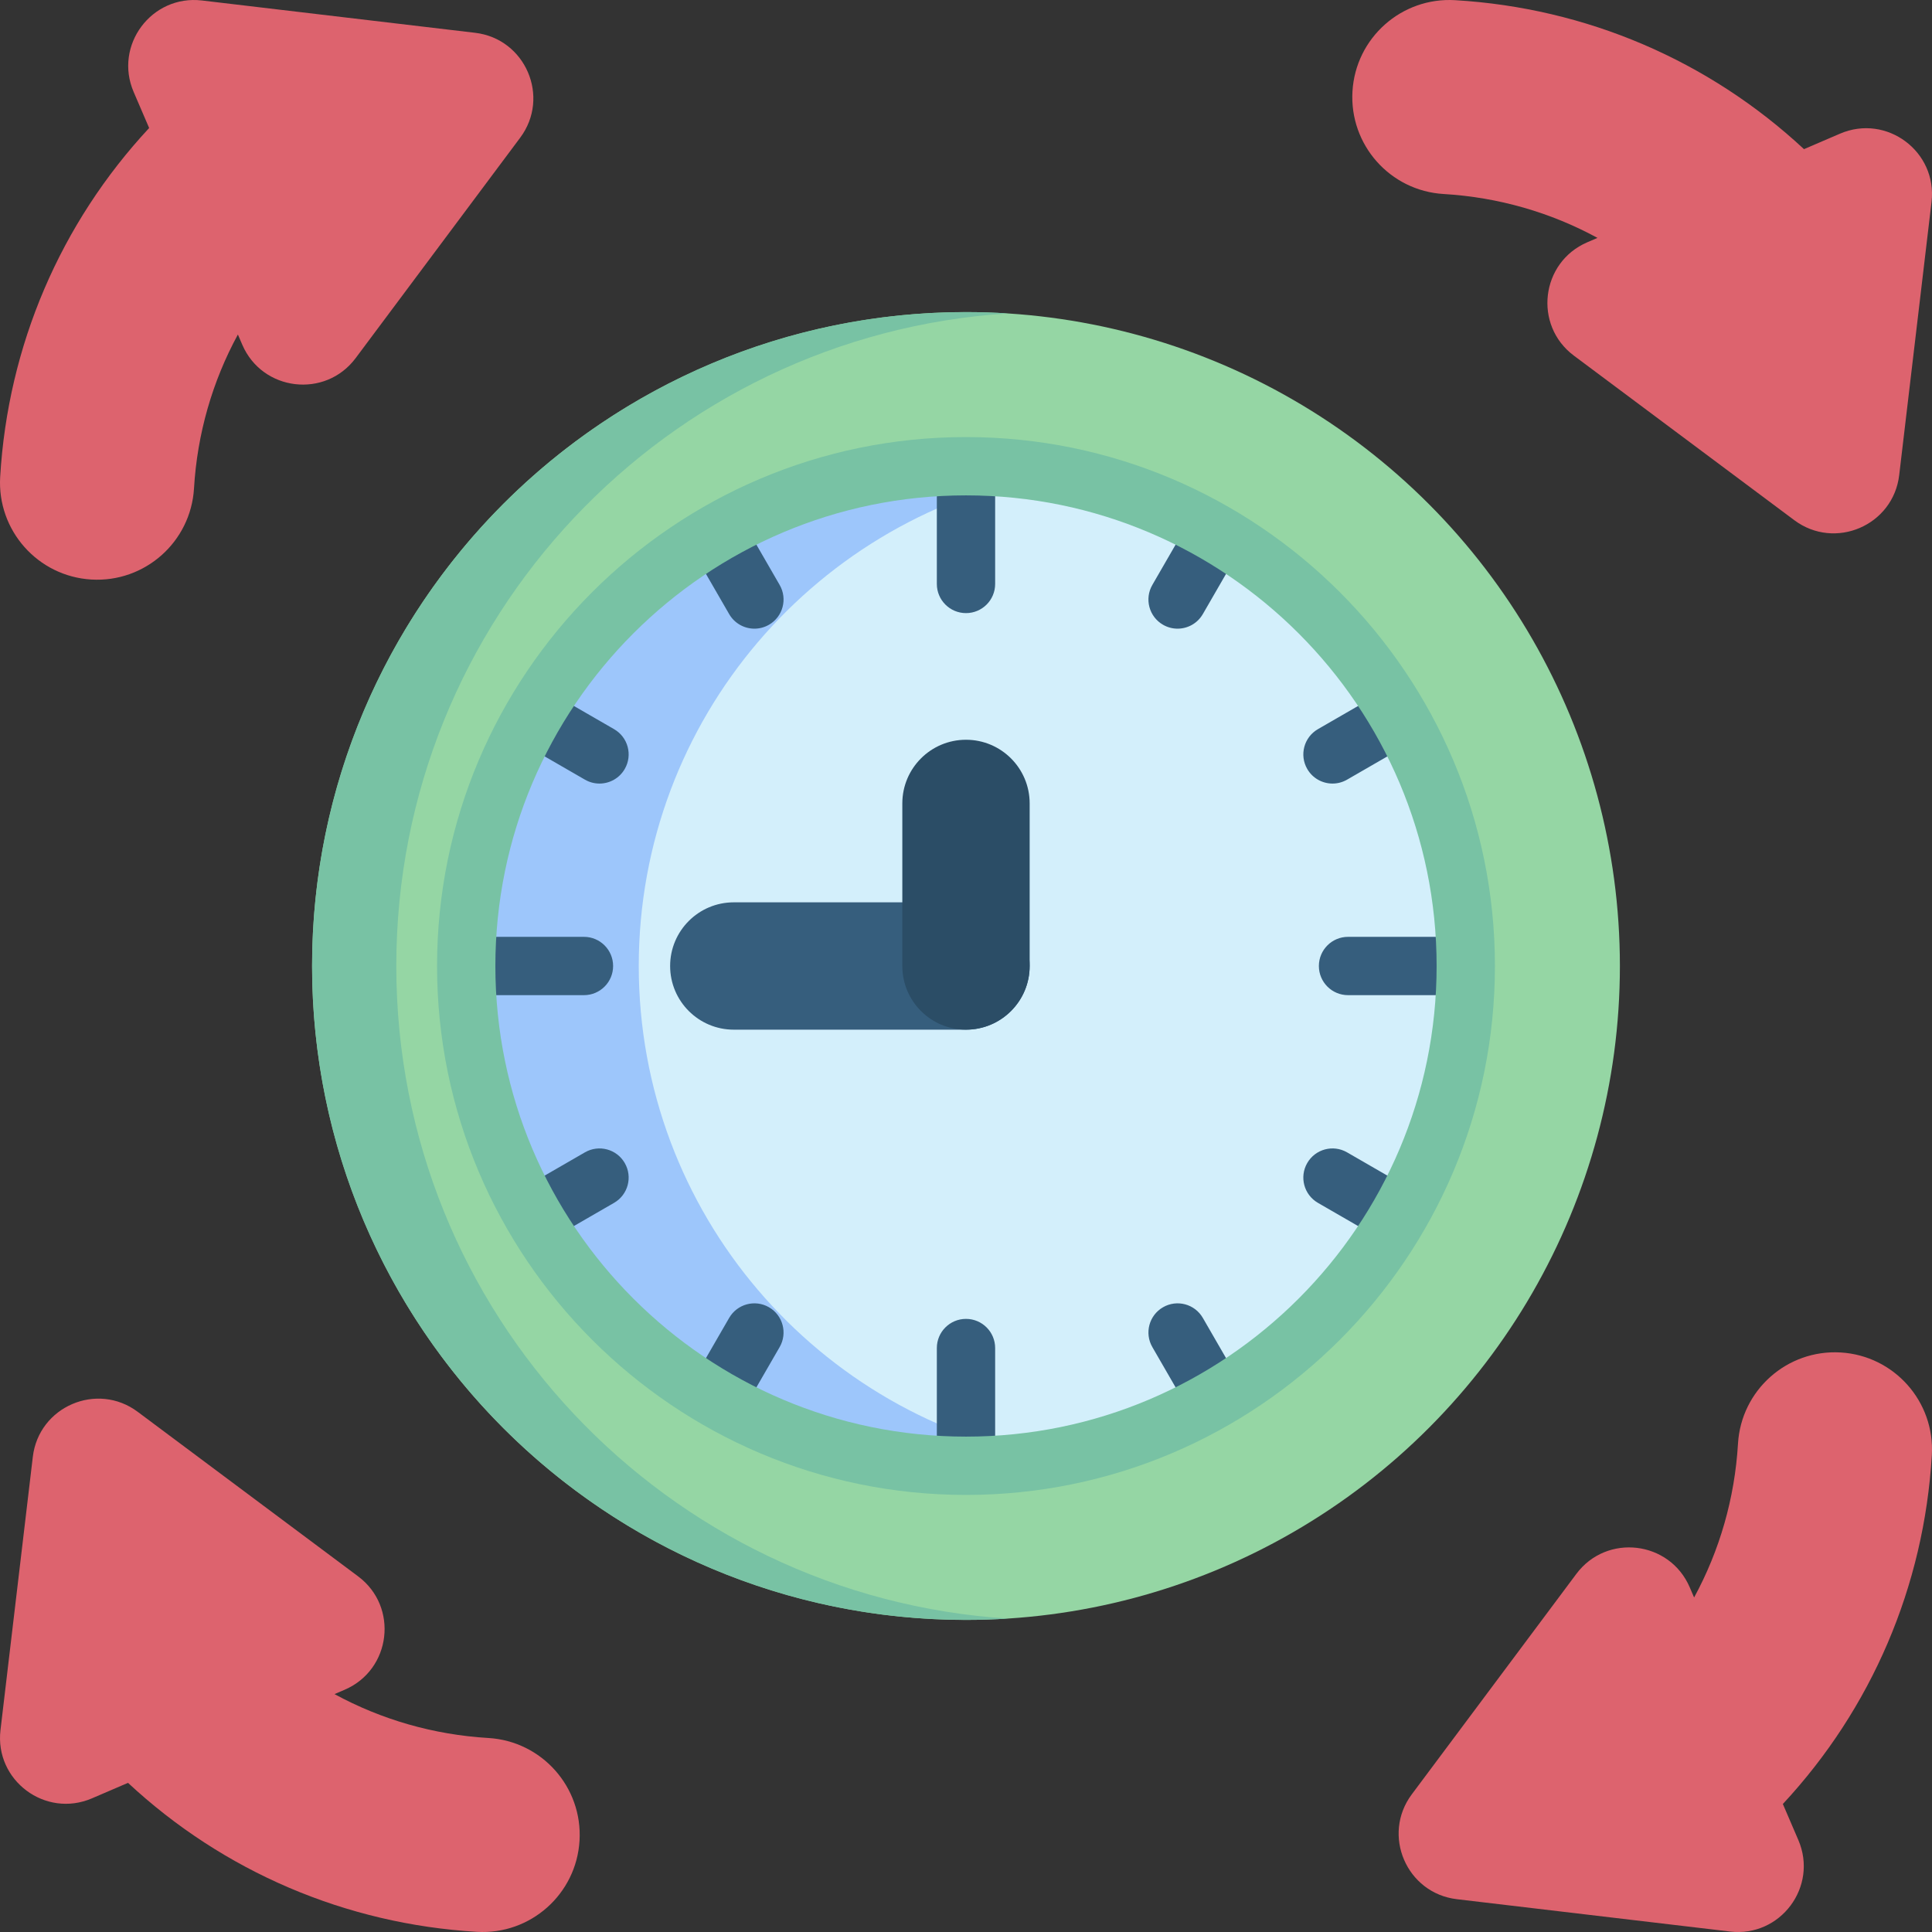 <svg id="Capa_1" enable-background="new 0 0 512 512" height="512" viewBox="0 0 512 512" width="512" xmlns="http://www.w3.org/2000/svg"><rect x="0" y="0" width="512" height="512" fill="#333333" stroke="none"/><g><g><g><path d="m35.421 24.372 4.105 9.551c-23.5 25.262-37.418 57.659-39.48 92.453-.841 14.185 9.977 26.365 24.162 27.206s26.365-9.977 27.206-24.162c.859-14.494 4.871-28.348 11.631-40.771l1.16 2.699c5.31 12.355 22.003 14.329 30.048 3.552l43.603-58.411c8.043-10.775 1.407-26.217-11.946-27.797l-72.387-8.565c-13.355-1.58-23.412 11.89-18.102 24.245z" fill="#dd636e"/></g><g><path d="m476.579 487.628-4.105-9.551c23.499-25.262 37.418-57.659 39.48-92.453.841-14.185-9.977-26.365-24.162-27.206s-26.365 9.977-27.206 24.162c-.859 14.494-4.871 28.348-11.631 40.771l-1.16-2.699c-5.31-12.355-22.003-14.329-30.048-3.552l-43.603 58.411c-8.043 10.775-1.407 26.217 11.946 27.797l72.387 8.566c13.355 1.579 23.412-11.891 18.102-24.246z" fill="#dd636e"/></g><g><path d="m24.372 476.579 9.551-4.105c25.262 23.499 57.659 37.418 92.453 39.48 14.185.841 26.365-9.977 27.206-24.162s-9.977-26.365-24.162-27.206c-14.494-.859-28.348-4.871-40.771-11.631l2.699-1.16c12.355-5.31 14.329-22.003 3.552-30.048l-58.41-43.603c-10.775-8.043-26.217-1.407-27.797 11.946l-8.566 72.387c-1.58 13.355 11.89 23.412 24.245 18.102z" fill="#dd636e"/></g><g><path d="m487.628 35.421-9.551 4.105c-25.262-23.499-57.659-37.418-92.453-39.48-14.185-.841-26.365 9.977-27.206 24.162s9.977 26.365 24.162 27.206c14.494.859 28.348 4.871 40.771 11.631l-2.699 1.16c-12.355 5.31-14.329 22.003-3.552 30.048l58.411 43.603c10.775 8.043 26.217 1.407 27.797-11.946l8.566-72.387c1.579-13.355-11.891-23.412-24.246-18.102z" fill="#dd636e"/></g></g><g><circle cx="255.998" cy="256" fill="#95d6a4" r="173.292"/><path d="m267.124 428.943c-3.678.225-7.39.349-11.125.349-95.712 0-173.292-77.591-173.292-173.292s77.58-173.292 173.292-173.292c3.734 0 7.446.124 11.125.349-90.493 5.782-162.1 80.999-162.1 172.943s71.607 167.162 162.1 172.943z" fill="#78c2a4"/><circle cx="255.998" cy="256" fill="#d3effb" r="132.445"/><path d="m279.14 386.526c-7.334 1.271-14.882 1.923-22.575 1.923-73.148 0-132.449-59.301-132.449-132.449s59.301-132.449 132.449-132.449c7.694 0 15.241.652 22.575 1.923-62.383 10.709-109.862 65.072-109.862 130.526s47.479 119.817 109.862 130.526z" fill="#9dc6fb"/><path d="m255.998 272.873h-61.534c-9.318 0-16.873-7.554-16.873-16.873 0-9.318 7.554-16.873 16.873-16.873h61.534c9.318 0 16.873 7.554 16.873 16.873 0 9.318-7.554 16.873-16.873 16.873z" fill="#365e7d"/><path d="m255.998 272.873c-9.318 0-16.873-7.554-16.873-16.873v-43.083c0-9.318 7.554-16.873 16.873-16.873s16.873 7.554 16.873 16.873v43.083c0 9.318-7.554 16.873-16.873 16.873z" fill="#2b4d66"/><g fill="#365e7d"><g><path d="m255.998 162.481c-4.267 0-7.726-3.459-7.726-7.726v-26.615c0-4.267 3.459-7.726 7.726-7.726s7.726 3.459 7.726 7.726v26.615c.001 4.267-3.458 7.726-7.726 7.726z"/><path d="m255.998 391.586c-4.267 0-7.726-3.459-7.726-7.726v-26.615c0-4.267 3.459-7.726 7.726-7.726s7.726 3.459 7.726 7.726v26.615c.001 4.267-3.458 7.726-7.726 7.726z"/></g><g><path d="m383.858 263.726h-26.615c-4.267 0-7.726-3.459-7.726-7.726s3.459-7.726 7.726-7.726h26.615c4.267 0 7.726 3.459 7.726 7.726.001 4.267-3.459 7.726-7.726 7.726z"/><path d="m154.754 263.726h-26.615c-4.267 0-7.726-3.459-7.726-7.726s3.459-7.726 7.726-7.726h26.615c4.267 0 7.726 3.459 7.726 7.726s-3.459 7.726-7.726 7.726z"/></g><g><path d="m353.131 207.653c-2.67 0-5.267-1.386-6.698-3.865-2.134-3.695-.868-8.421 2.828-10.554l13.605-7.855c3.693-2.132 8.421-.868 10.554 2.828 2.134 3.695.868 8.421-2.828 10.554l-13.605 7.855c-1.216.702-2.545 1.037-3.856 1.037z"/><path d="m145.276 327.658c-2.67 0-5.267-1.386-6.698-3.865-2.134-3.695-.868-8.421 2.828-10.554l13.605-7.855c3.695-2.132 8.421-.868 10.554 2.828 2.134 3.695.868 8.421-2.828 10.554l-13.605 7.855c-1.217.702-2.545 1.037-3.856 1.037z"/></g><g><path d="m312.066 166.603c-1.311 0-2.639-.334-3.856-1.037-3.696-2.134-4.962-6.859-2.828-10.554l7.855-13.605c2.133-3.696 6.859-4.963 10.554-2.828 3.696 2.134 4.962 6.859 2.828 10.554l-7.855 13.605c-1.431 2.479-4.028 3.865-6.698 3.865z"/><path d="m192.061 374.458c-1.311 0-2.639-.334-3.856-1.037-3.696-2.134-4.962-6.859-2.828-10.554l7.855-13.605c2.133-3.696 6.858-4.963 10.554-2.828 3.696 2.134 4.962 6.859 2.828 10.554l-7.855 13.605c-1.431 2.479-4.028 3.865-6.698 3.865z"/></g><g><path d="m199.931 166.603c-2.67 0-5.267-1.386-6.698-3.865l-7.855-13.605c-2.134-3.695-.868-8.421 2.828-10.554 3.694-2.133 8.42-.868 10.554 2.828l7.855 13.605c2.134 3.695.868 8.421-2.828 10.554-1.217.702-2.546 1.037-3.856 1.037z"/><path d="m319.936 374.458c-2.67 0-5.267-1.386-6.698-3.865l-7.855-13.605c-2.134-3.695-.868-8.421 2.828-10.554 3.694-2.133 8.421-.868 10.554 2.828l7.855 13.605c2.134 3.695.868 8.421-2.828 10.554-1.217.702-2.546 1.037-3.856 1.037z"/></g><g><path d="m158.867 207.653c-1.311 0-2.639-.334-3.856-1.037l-13.605-7.855c-3.696-2.134-4.962-6.859-2.828-10.554 2.133-3.696 6.859-4.962 10.554-2.828l13.605 7.855c3.696 2.134 4.962 6.859 2.828 10.554-1.431 2.479-4.028 3.865-6.698 3.865z"/><path d="m366.721 327.658c-1.311 0-2.639-.334-3.856-1.037l-13.605-7.855c-3.696-2.134-4.962-6.859-2.828-10.554 2.134-3.697 6.858-4.962 10.554-2.828l13.605 7.855c3.696 2.134 4.962 6.859 2.828 10.554-1.431 2.479-4.028 3.865-6.698 3.865z"/></g></g><path d="m255.998 396.172c-77.291 0-140.172-62.881-140.172-140.172s62.881-140.172 140.172-140.172 140.172 62.881 140.172 140.172-62.881 140.172-140.172 140.172zm0-264.891c-68.77 0-124.719 55.949-124.719 124.719s55.949 124.719 124.719 124.719 124.719-55.949 124.719-124.719-55.948-124.719-124.719-124.719z" fill="#78c2a4"/></g></g></svg>